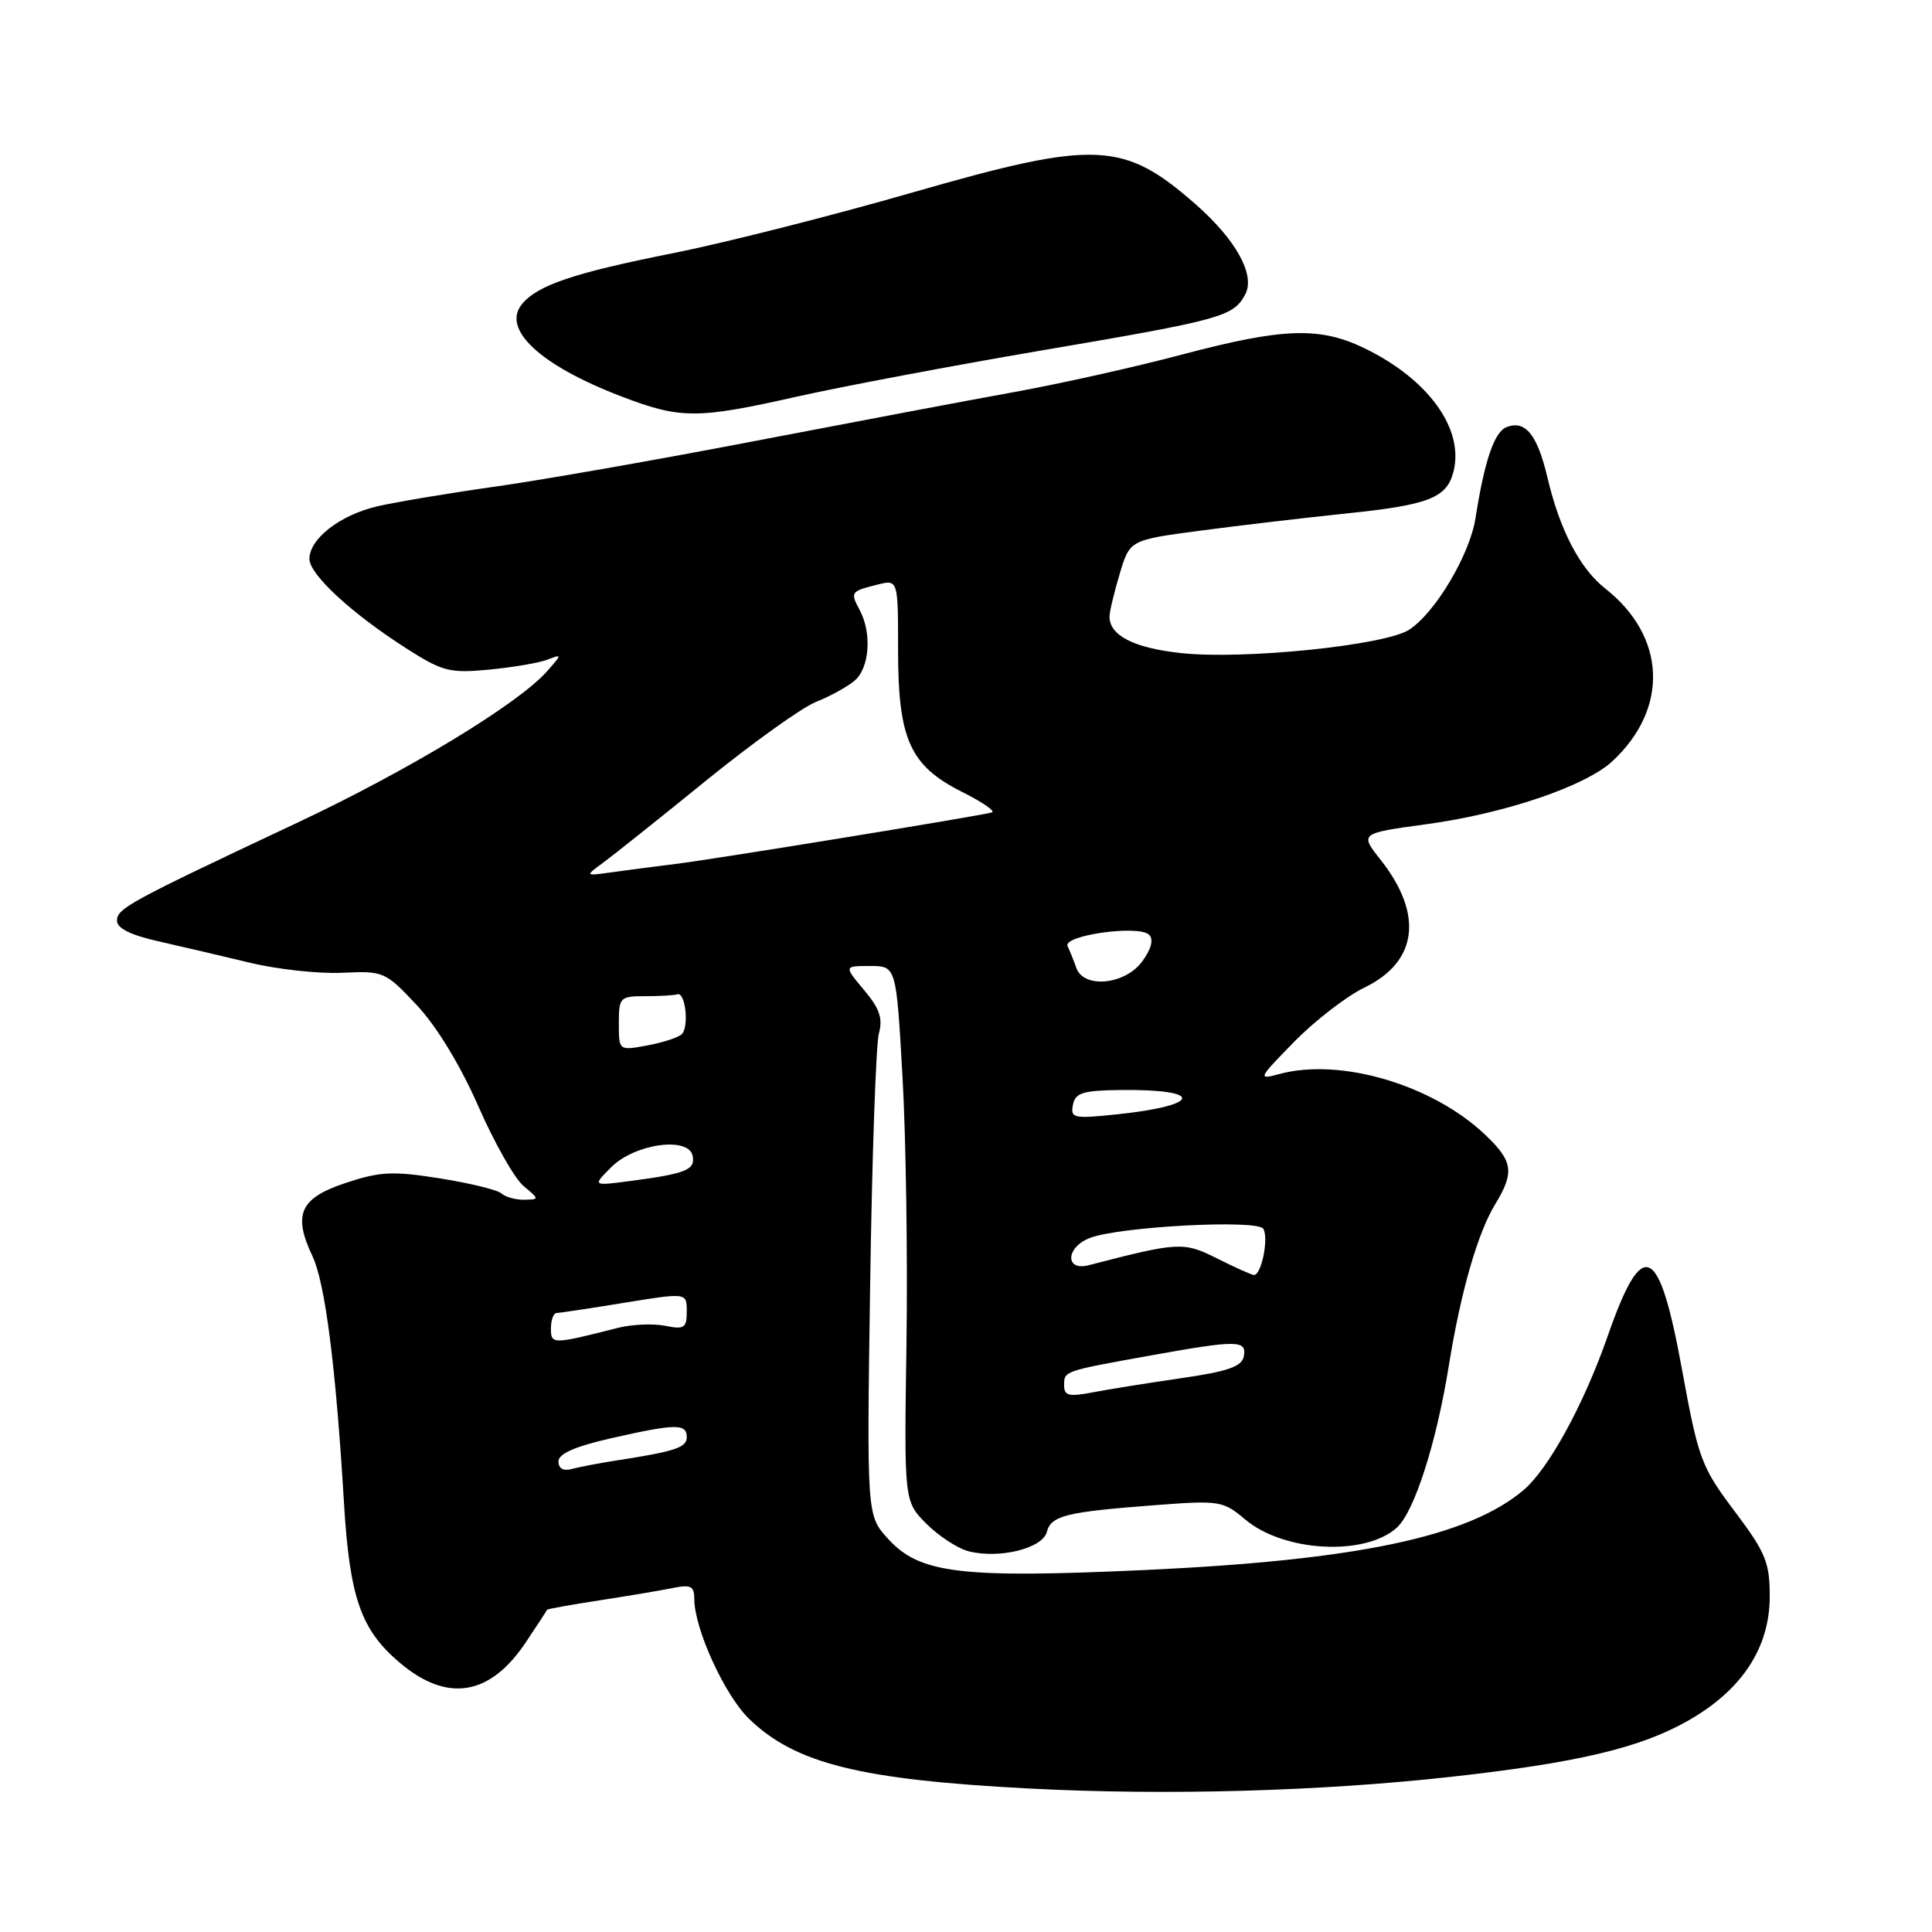 <?xml version="1.0" encoding="UTF-8" standalone="no"?>
<!DOCTYPE svg PUBLIC "-//W3C//DTD SVG 1.1//EN" "http://www.w3.org/Graphics/SVG/1.1/DTD/svg11.dtd" >
<svg xmlns="http://www.w3.org/2000/svg" xmlns:xlink="http://www.w3.org/1999/xlink" version="1.1" viewBox="0 0 256 256">
 <g >
 <path fill="currentColor"
d=" M 192.26 235.44 C 209.08 233.57 217.38 231.60 223.75 227.96 C 230.84 223.91 234.50 218.31 234.50 211.54 C 234.50 207.02 233.97 205.73 229.84 200.24 C 225.42 194.36 225.05 193.37 222.86 181.40 C 219.82 164.74 217.66 163.77 213.04 177.00 C 209.88 186.08 205.18 194.67 201.85 197.47 C 194.53 203.63 179.82 206.73 151.83 208.03 C 127.24 209.16 121.87 208.51 117.67 203.90 C 114.85 200.80 114.85 200.80 115.30 170.15 C 115.55 153.29 116.07 138.34 116.46 136.93 C 117.00 134.94 116.55 133.62 114.49 131.18 C 111.82 128.00 111.82 128.00 115.29 128.00 C 118.76 128.00 118.76 128.00 119.59 142.75 C 120.05 150.86 120.28 166.83 120.11 178.23 C 119.80 198.95 119.80 198.95 122.77 201.92 C 124.41 203.56 126.93 205.20 128.38 205.56 C 132.45 206.58 138.14 205.17 138.71 202.99 C 139.28 200.82 141.26 200.33 153.22 199.43 C 161.59 198.79 162.06 198.87 165.00 201.34 C 170.12 205.66 180.88 206.23 185.09 202.42 C 187.40 200.32 190.31 191.29 191.97 181.00 C 193.55 171.19 195.79 163.39 198.12 159.57 C 200.71 155.32 200.49 153.86 196.75 150.32 C 189.77 143.71 177.55 140.12 169.50 142.32 C 166.62 143.10 166.70 142.93 171.49 138.04 C 174.23 135.24 178.43 132.00 180.81 130.85 C 187.84 127.45 188.64 121.17 182.96 113.96 C 180.16 110.42 180.16 110.42 189.03 109.21 C 199.41 107.80 210.13 104.16 213.68 100.84 C 221.18 93.84 220.77 84.33 212.70 77.98 C 209.34 75.34 206.68 70.23 205.05 63.30 C 203.71 57.60 202.12 55.63 199.64 56.59 C 198.01 57.21 196.71 61.01 195.51 68.67 C 194.75 73.50 190.20 81.17 186.74 83.43 C 183.58 85.51 164.85 87.43 156.52 86.54 C 150.25 85.87 146.98 84.20 147.02 81.68 C 147.02 81.03 147.63 78.49 148.37 76.02 C 149.71 71.55 149.71 71.55 159.10 70.31 C 164.27 69.62 172.90 68.61 178.28 68.05 C 189.35 66.91 191.71 65.99 192.60 62.47 C 194.02 56.82 189.26 50.24 180.79 46.14 C 174.87 43.27 170.01 43.44 156.70 46.96 C 150.54 48.60 140.55 50.83 134.50 51.93 C 128.45 53.02 112.98 55.95 100.11 58.42 C 87.25 60.90 71.72 63.62 65.61 64.48 C 59.50 65.34 52.48 66.52 50.00 67.09 C 45.06 68.24 41.00 71.39 41.00 74.06 C 41.00 76.12 46.58 81.27 53.80 85.89 C 58.66 88.99 59.57 89.22 64.80 88.73 C 67.93 88.43 71.40 87.84 72.50 87.42 C 74.50 86.66 74.50 86.66 72.50 88.93 C 68.72 93.24 54.16 102.07 39.36 109.03 C 17.05 119.53 15.50 120.37 15.50 122.00 C 15.50 123.00 17.33 123.91 21.00 124.73 C 24.02 125.41 29.46 126.69 33.09 127.56 C 36.71 128.44 42.21 129.04 45.31 128.90 C 50.85 128.64 51.04 128.73 55.23 133.19 C 57.86 136.00 60.98 141.12 63.37 146.56 C 65.49 151.40 68.19 156.17 69.37 157.15 C 71.49 158.92 71.49 158.93 69.45 158.97 C 68.32 158.99 66.97 158.61 66.45 158.14 C 65.93 157.67 62.25 156.77 58.29 156.14 C 52.04 155.15 50.36 155.23 45.79 156.75 C 39.76 158.75 38.78 160.90 41.39 166.42 C 43.08 169.97 44.49 180.98 45.57 199.00 C 46.33 211.75 47.81 215.98 53.03 220.37 C 59.28 225.63 64.92 224.71 69.64 217.66 C 71.17 215.37 72.46 213.41 72.49 213.30 C 72.53 213.20 75.69 212.63 79.53 212.04 C 83.36 211.45 87.74 210.71 89.25 210.40 C 91.54 209.94 92.00 210.19 92.00 211.88 C 92.00 215.82 96.03 224.63 99.25 227.75 C 105.38 233.69 113.95 235.82 136.40 236.99 C 154.52 237.93 174.91 237.36 192.26 235.44 Z  M 105.62 52.55 C 111.60 51.21 126.15 48.46 137.94 46.45 C 161.91 42.37 163.42 41.96 165.00 39.01 C 166.36 36.45 163.80 31.79 158.45 27.09 C 148.87 18.68 145.21 18.52 121.00 25.48 C 110.28 28.57 95.99 32.19 89.26 33.53 C 76.09 36.15 71.26 37.77 69.18 40.28 C 66.43 43.60 71.51 48.36 82.18 52.47 C 90.16 55.54 92.29 55.55 105.62 52.55 Z  M 74.00 193.65 C 74.00 192.63 76.17 191.67 80.95 190.58 C 89.50 188.64 91.00 188.61 91.00 190.42 C 91.00 191.82 89.50 192.31 81.50 193.55 C 79.30 193.89 76.71 194.39 75.75 194.65 C 74.65 194.96 74.00 194.58 74.00 193.65 Z  M 141.00 183.58 C 141.00 181.65 140.90 181.69 152.50 179.60 C 163.98 177.54 165.23 177.55 164.81 179.73 C 164.55 181.08 162.71 181.72 156.49 182.62 C 152.10 183.26 146.81 184.10 144.75 184.50 C 141.65 185.10 141.00 184.94 141.00 183.58 Z  M 73.00 176.02 C 73.00 174.91 73.34 173.99 73.75 173.98 C 74.16 173.97 78.21 173.36 82.75 172.62 C 91.00 171.28 91.00 171.28 91.00 173.76 C 91.00 175.97 90.68 176.19 88.12 175.67 C 86.53 175.36 83.72 175.48 81.87 175.95 C 73.18 178.16 73.00 178.16 73.00 176.02 Z  M 161.25 166.74 C 156.83 164.52 156.17 164.56 144.25 167.65 C 141.07 168.47 141.23 165.24 144.43 164.03 C 148.40 162.52 166.61 161.56 167.39 162.82 C 168.15 164.05 167.13 169.03 166.14 168.94 C 165.79 168.90 163.59 167.92 161.25 166.74 Z  M 81.00 154.65 C 84.12 151.54 91.26 150.55 91.78 153.16 C 92.15 155.01 90.90 155.52 83.50 156.49 C 78.50 157.15 78.50 157.15 81.00 154.65 Z  M 142.17 146.40 C 142.48 144.80 143.47 144.49 148.52 144.43 C 159.62 144.31 159.25 146.48 147.97 147.66 C 142.26 148.26 141.82 148.16 142.17 146.40 Z  M 82.00 135.61 C 82.00 132.15 82.15 132.00 85.50 132.00 C 87.42 132.00 89.34 131.89 89.75 131.75 C 90.82 131.39 91.34 136.07 90.33 137.04 C 89.88 137.48 87.81 138.15 85.75 138.53 C 82.00 139.22 82.00 139.22 82.00 135.61 Z  M 142.62 128.25 C 142.28 127.29 141.76 126.00 141.46 125.38 C 140.76 123.94 150.91 122.51 152.26 123.86 C 152.88 124.48 152.56 125.74 151.36 127.38 C 149.10 130.49 143.60 131.04 142.62 128.25 Z  M 79.95 114.29 C 81.29 113.30 87.42 108.42 93.56 103.43 C 99.71 98.44 106.26 93.75 108.12 93.01 C 109.98 92.27 112.29 91.00 113.25 90.18 C 115.22 88.50 115.55 83.89 113.92 80.85 C 112.64 78.46 112.70 78.36 116.25 77.47 C 119.00 76.78 119.00 76.78 119.00 86.16 C 119.00 97.97 120.58 101.47 127.49 104.94 C 130.17 106.28 131.94 107.50 131.43 107.65 C 129.81 108.12 94.71 113.84 89.50 114.48 C 86.75 114.82 82.92 115.32 81.00 115.59 C 77.50 116.08 77.50 116.08 79.95 114.29 Z "/>
</g>
</svg>